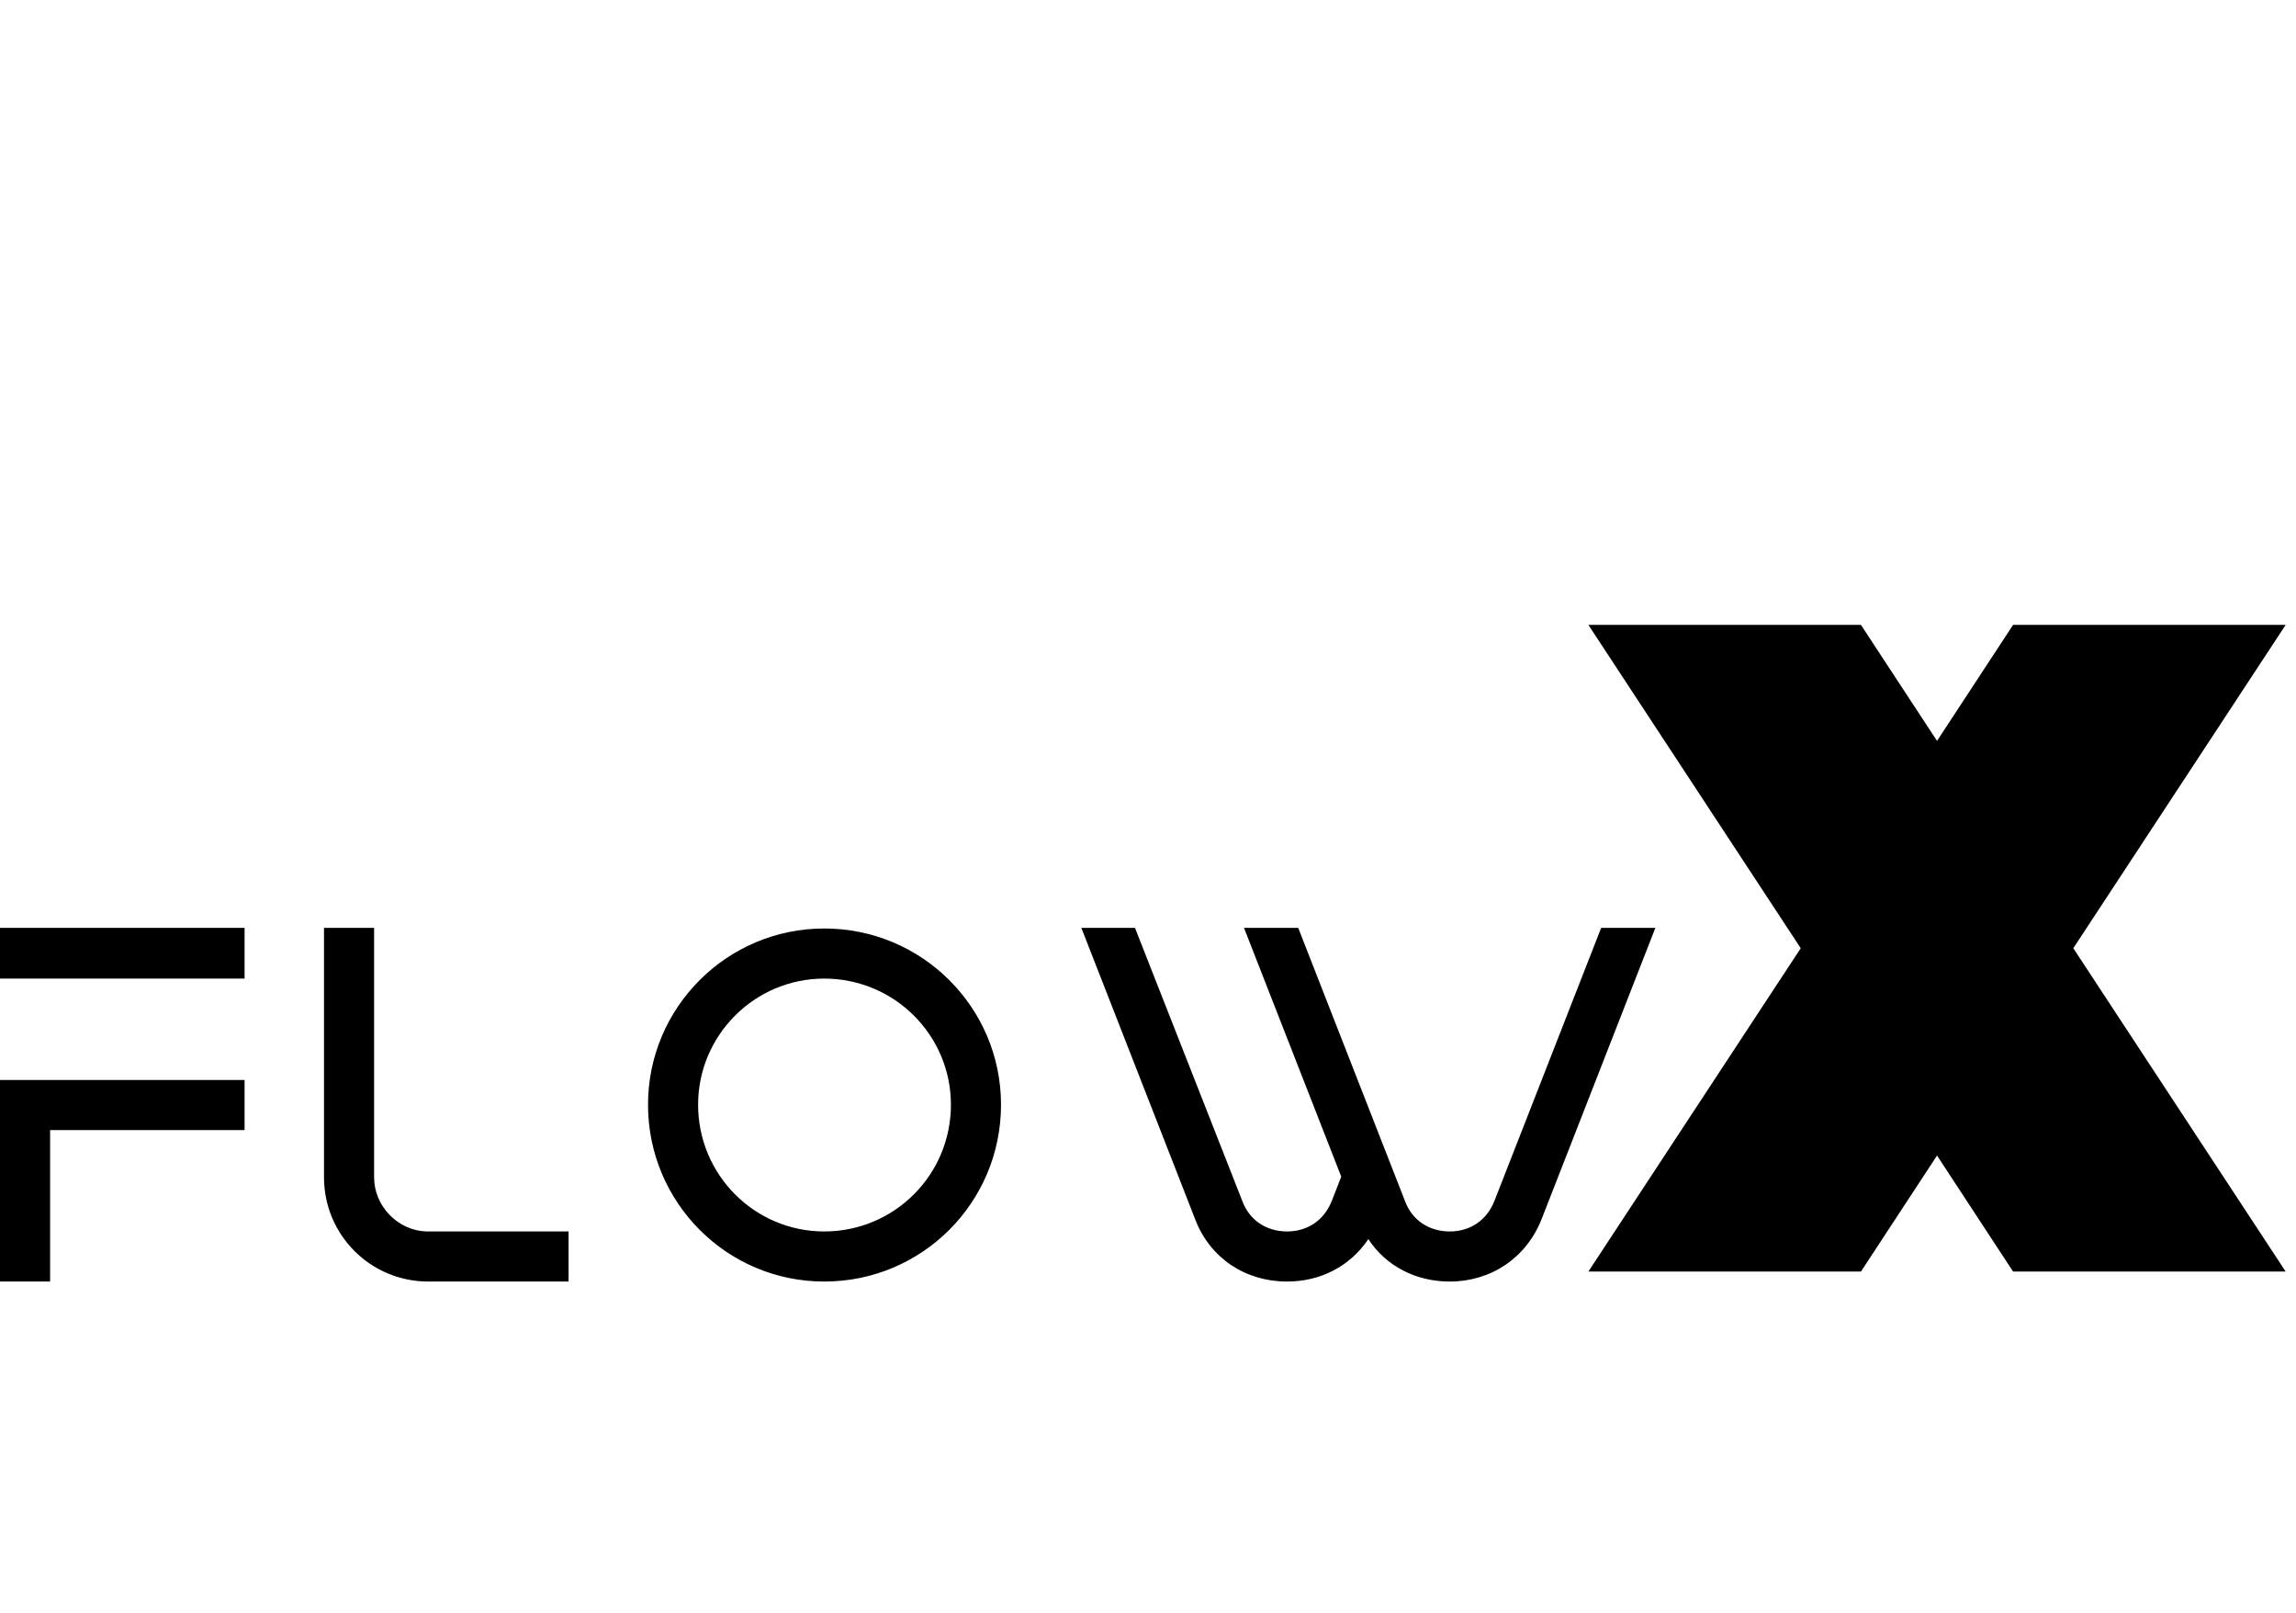<svg width="121" height="85" viewBox="0 0 121 85" fill="none" xmlns="http://www.w3.org/2000/svg">
<path d="M0 51.563V48.892H12.889V51.563H0ZM0 56.905H12.889V59.545H2.64V67.526H0V56.905ZM22.572 67.526C19.529 67.526 17.075 65.073 17.075 62.029V48.892H19.715V62.029C19.715 63.551 20.957 64.824 22.448 64.886H29.964V67.526H25.212H22.572ZM52.754 58.209C52.754 63.365 48.592 67.526 43.437 67.526C38.312 67.526 34.151 63.365 34.151 58.209C34.151 53.085 38.312 48.923 43.437 48.923C48.592 48.923 52.754 53.085 52.754 58.209ZM36.79 58.209C36.79 61.905 39.772 64.886 43.437 64.886C47.132 64.886 50.114 61.905 50.114 58.209C50.114 54.544 47.132 51.563 43.437 51.563C39.772 51.563 36.79 54.544 36.79 58.209ZM67.827 64.886C68.914 64.886 69.784 64.296 70.188 63.272L70.684 61.998L65.56 48.892H68.417L74.039 63.272C74.411 64.296 75.312 64.886 76.399 64.886C77.486 64.886 78.356 64.296 78.759 63.272L84.381 48.892H87.238L81.244 64.234C80.436 66.284 78.573 67.526 76.399 67.526C74.629 67.526 73.045 66.719 72.113 65.29C71.15 66.719 69.597 67.526 67.827 67.526C65.622 67.526 63.759 66.284 62.982 64.234L56.988 48.892H59.815L65.467 63.272C65.84 64.296 66.74 64.886 67.827 64.886Z" fill="black"/>
<path d="M94.899 49.963L83.708 32.926H98.073L102.082 39.039L106.09 32.926H120.455L109.264 49.963L120.455 67H106.09L102.082 60.887L98.073 67H83.708L94.899 49.963Z" fill="black"/>
</svg>
